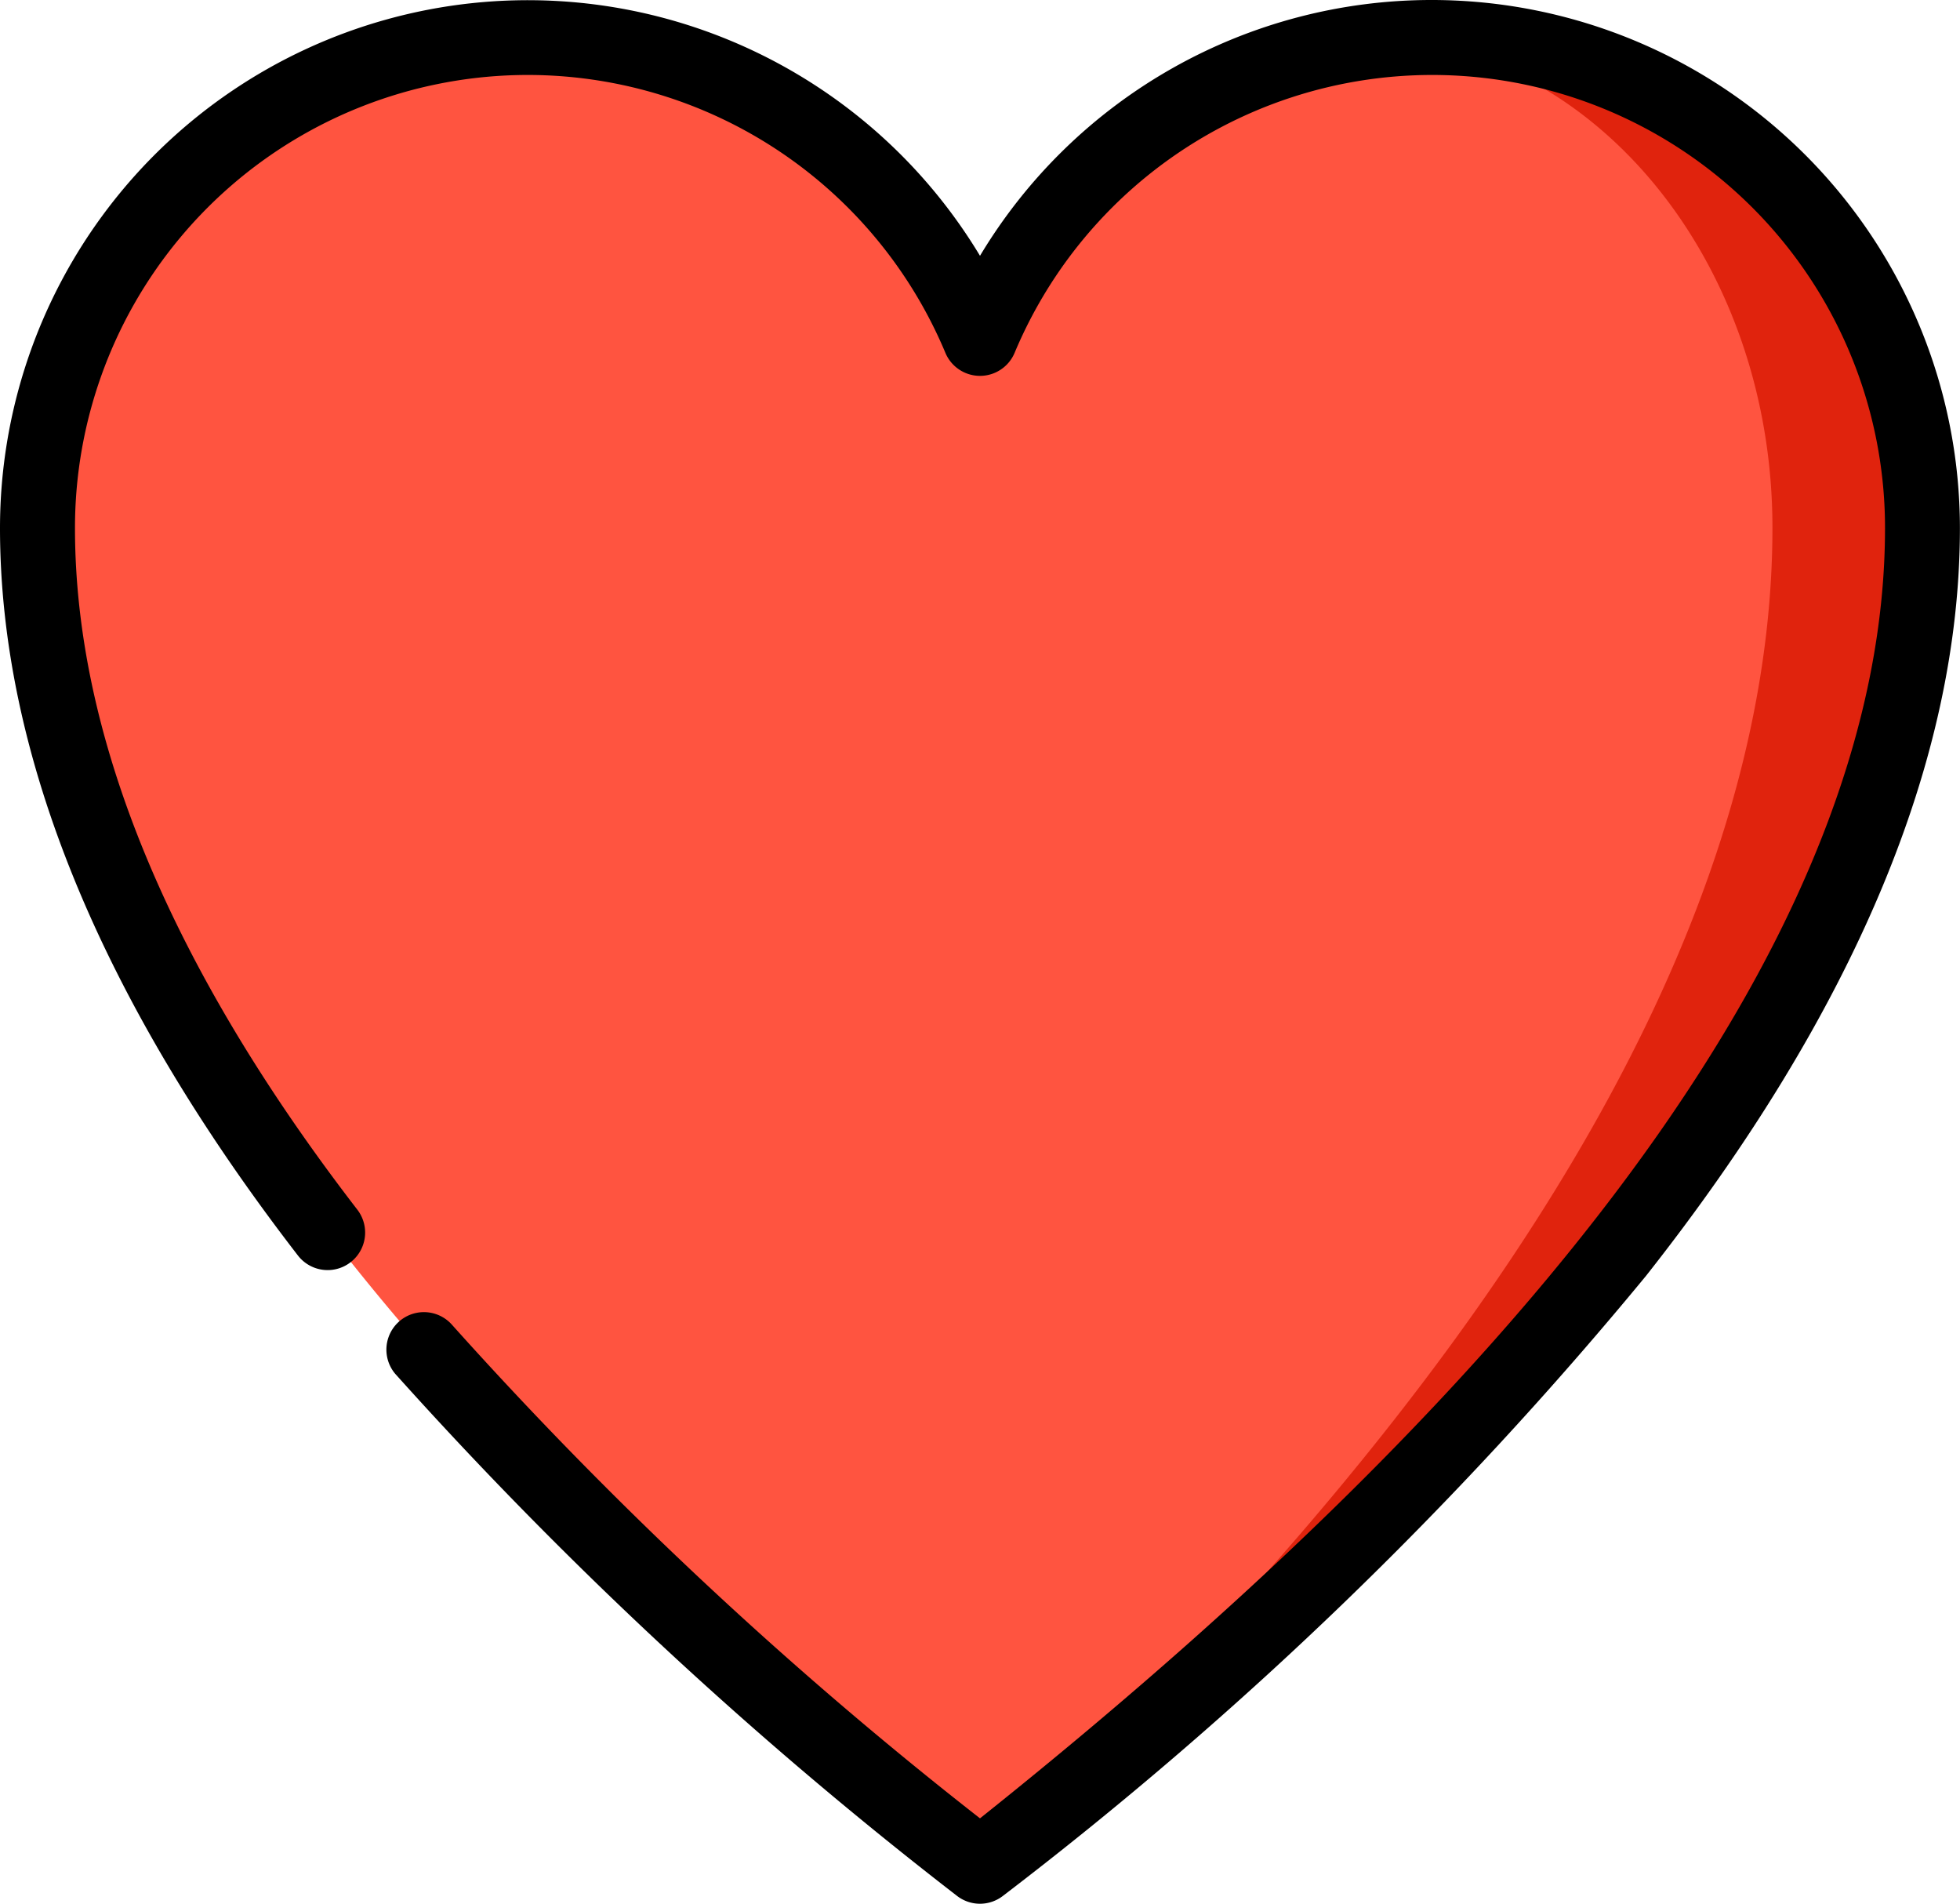 <svg xmlns="http://www.w3.org/2000/svg" width="47.026" height="45.663" viewBox="0 0 47.026 45.663">
  <g id="Grupo_1132666" data-name="Grupo 1132666" transform="translate(10557.082 9336.663)">
    <path id="Trazado_933206" data-name="Trazado 933206" d="M266.852,116.667c-.317,0-.631.012-.941.037L256,160.531c10.583-8.362,22.613-20.182,22.613-32.1A11.763,11.763,0,0,0,266.852,116.667Z" transform="translate(-10789.569 -9452.43)" fill="#e0230d"/>
    <path id="Trazado_933207" data-name="Trazado 933207" d="M99.935,116.7c5.094.476,9.1,5.545,9.1,11.725,0,11.92-10.115,23.74-19.014,32.1-10.583-8.362-22.613-20.182-22.613-32.1a11.763,11.763,0,0,1,22.613-4.543A11.767,11.767,0,0,1,99.935,116.7Z" transform="translate(-10623.591 -9452.429)" fill="#ff5440"/>
    <path id="Trazado_933214" data-name="Trazado 933214" d="M94.272,109.164A12.633,12.633,0,0,0,83.42,115.3a12.664,12.664,0,0,0-23.513,6.53c0,5.425,2.4,11.3,7.148,17.45a.9.9,0,1,0,1.425-1.1c-4.495-5.832-6.774-11.333-6.774-16.352a10.864,10.864,0,0,1,20.884-4.2.9.9,0,0,0,1.66,0,10.864,10.864,0,0,1,20.884,4.2c0,9.042-7.3,19.453-21.714,30.953a98.13,98.13,0,0,1-12.678-11.85.9.9,0,0,0-1.356,1.183,101.276,101.276,0,0,0,13.476,12.522.9.9,0,0,0,1.115,0A93.554,93.554,0,0,0,99.4,139.768c5-6.336,7.531-12.373,7.531-17.942A12.676,12.676,0,0,0,94.272,109.164Z" transform="translate(-10616.989 -9445.827)"/>
  </g>
</svg>
